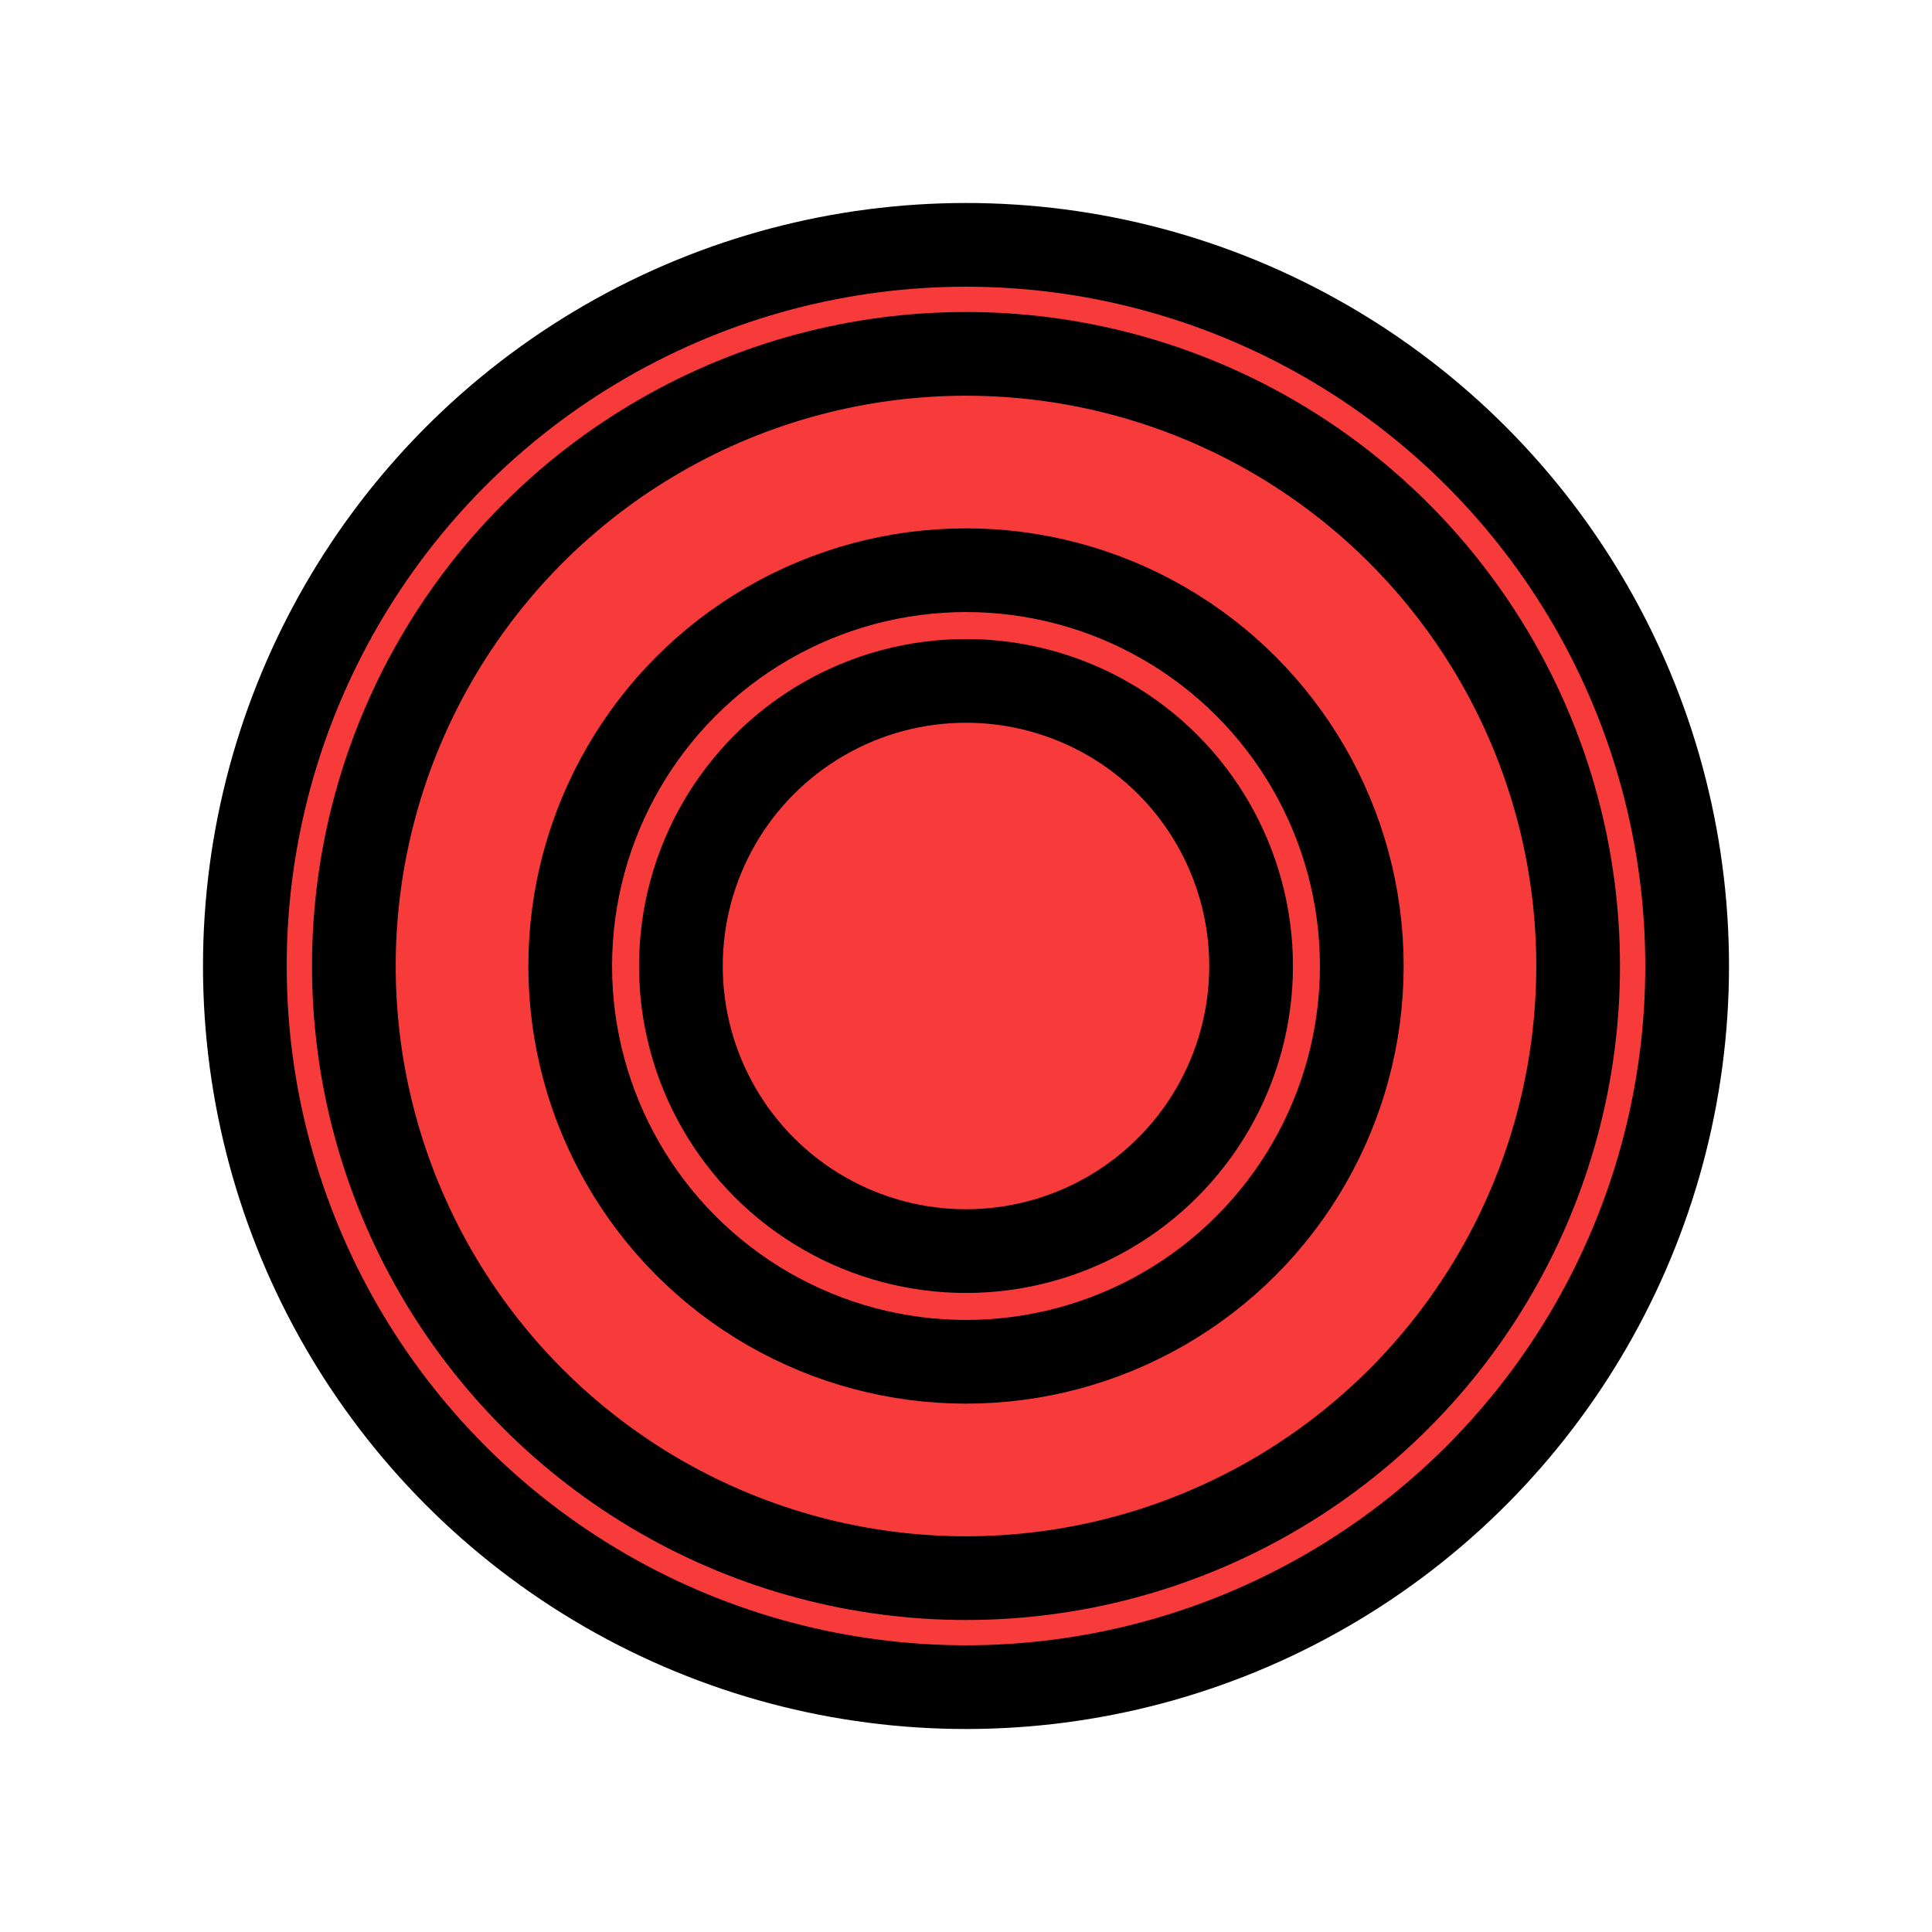 <!DOCTYPE svg PUBLIC "-//W3C//DTD SVG 1.1//EN" "http://www.w3.org/Graphics/SVG/1.1/DTD/svg11.dtd">

<!-- Uploaded to: SVG Repo, www.svgrepo.com, Transformed by: SVG Repo Mixer Tools -->
<svg width="40px" height="40px" viewBox="-4.8 -4.8 57.60 57.60" id="a" xmlns="http://www.w3.org/2000/svg" fill="#f73b3b">

<g id="SVGRepo_bgCarrier" stroke-width="0" transform="translate(6.24,6.24), scale(0.74)">

<rect x="-4.8" y="-4.8" width="57.60" height="57.60" rx="28.8" fill="#f73b3b" strokewidth="0"/>

</g>

<g id="SVGRepo_tracerCarrier" stroke-linecap="round" stroke-linejoin="round" stroke="#f73b3b" stroke-width="2.496">

<defs>

<style>.f{fill:none;stroke:#000000;stroke-linecap:round;stroke-linejoin:round;}</style>

</defs>

<circle id="b" class="f" cx="24" cy="24" r="8.5"/>

<circle id="c" class="f" cx="24" cy="24" r="11.8"/>

<circle id="d" class="f" cx="24" cy="24" r="18.25"/>

<circle id="e" class="f" cx="24" cy="24" r="21.5"/>

</g>

<g id="SVGRepo_iconCarrier">

<defs>

<style>.f{fill:none;stroke:#000000;stroke-linecap:round;stroke-linejoin:round;}</style>

</defs>

<circle id="b" class="f" cx="24" cy="24" r="8.5"/>

<circle id="c" class="f" cx="24" cy="24" r="11.8"/>

<circle id="d" class="f" cx="24" cy="24" r="18.25"/>

<circle id="e" class="f" cx="24" cy="24" r="21.5"/>

</g>

</svg>